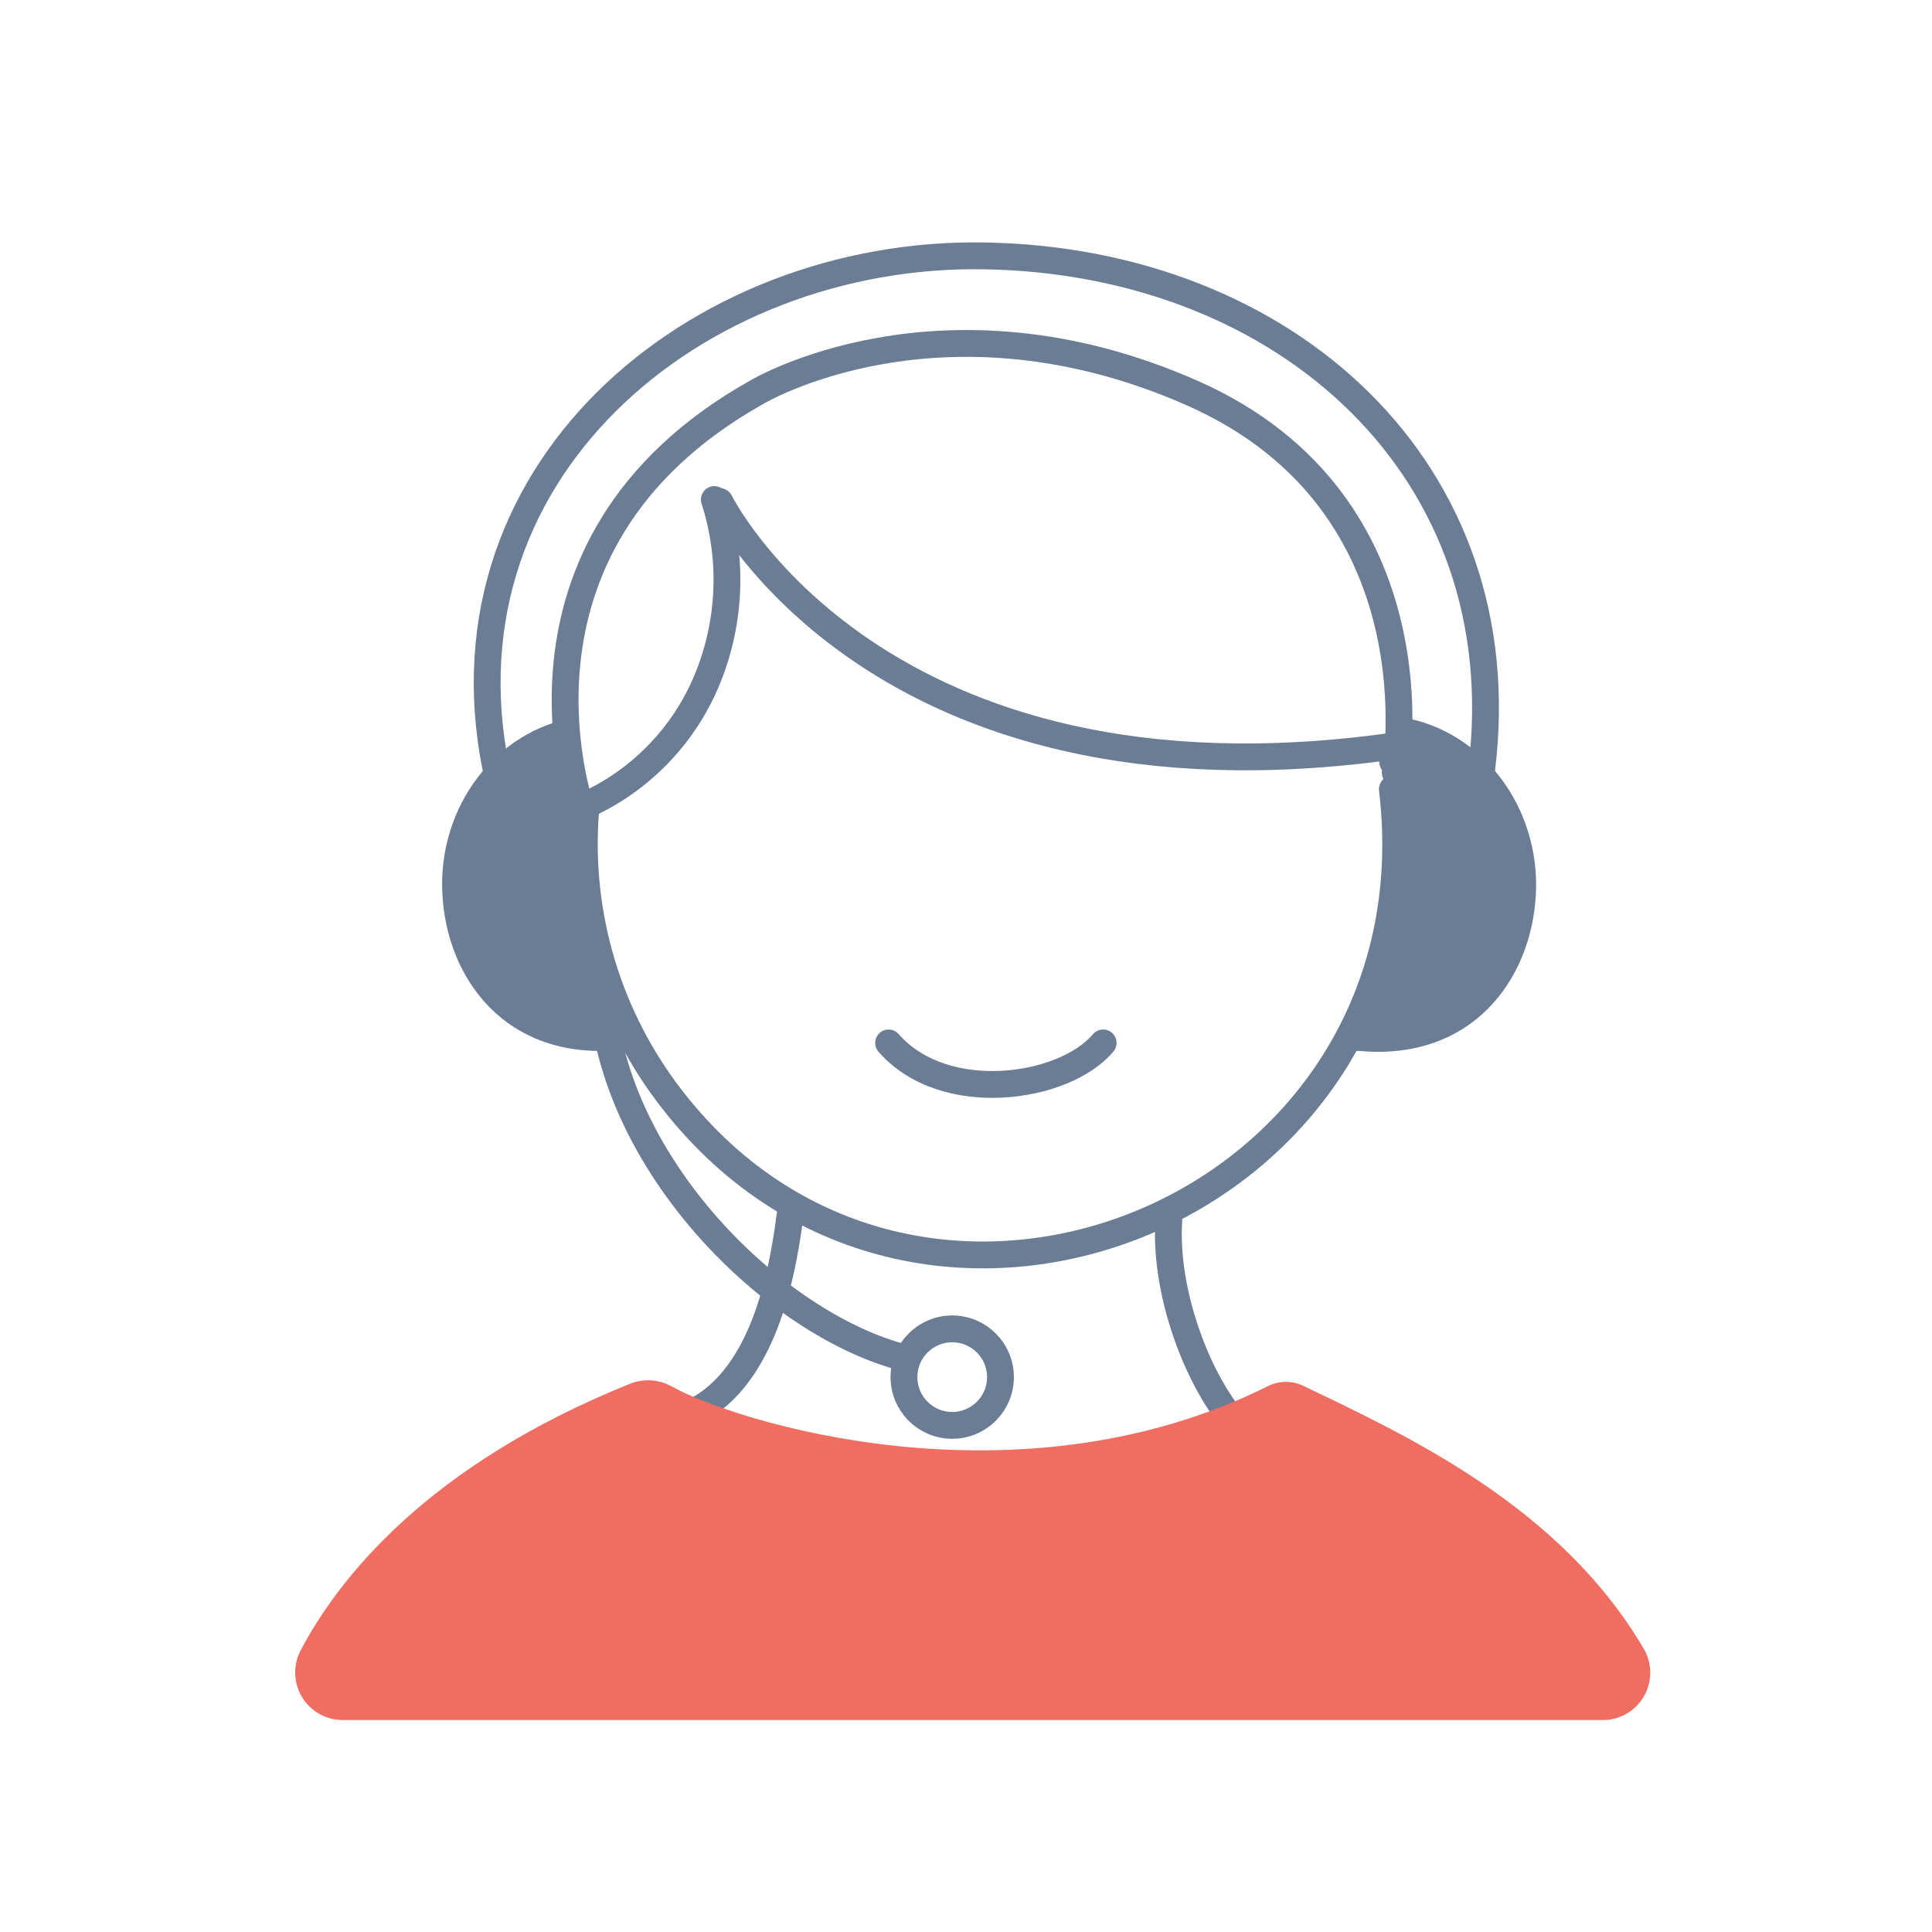 <svg width="144" height="144" viewBox="0 0 144 144" fill="none" xmlns="http://www.w3.org/2000/svg">
<path d="M37.211 58.4C31.768 35.348 51.882 18.682 73.385 19.073C95.871 19.45 113.183 35.079 110.435 57.336" stroke="#6B7D94" stroke-width="2" stroke-linecap="round" stroke-linejoin="round"/>
<path d="M82.222 77.733C79.326 81.182 70.38 82.489 66.231 77.733" stroke="#6B7D94" stroke-width="2" stroke-linecap="round" stroke-linejoin="round"/>
<path d="M103.779 58.817C107.484 90.007 68.75 105.891 50.13 81.99C45.345 75.871 43.032 68.178 43.65 60.434" stroke="#6B7D94" stroke-width="2" stroke-linecap="round" stroke-linejoin="round"/>
<path d="M58.888 90.559C58.134 96.554 56.382 102.684 51.977 105.096" stroke="#6B7D94" stroke-width="2" stroke-linecap="round" stroke-linejoin="round"/>
<path d="M87.114 90.99C86.723 97.093 90.037 104.908 93.553 107.481" stroke="#6B7D94" stroke-width="2" stroke-linecap="round" stroke-linejoin="round"/>
<path d="M41.872 59.019C36.699 63.64 39.11 72.801 45.739 74.377" stroke="#6B7D94" stroke-width="2" stroke-linecap="round" stroke-linejoin="round"/>
<path d="M103.805 56.796C103.805 56.796 109.464 58.965 108.723 66.227C108.547 67.975 107.831 69.626 106.675 70.948C105.518 72.272 103.979 73.202 102.27 73.61" stroke="#6B7D94" stroke-width="2" stroke-linecap="round" stroke-linejoin="round"/>
<path d="M43.488 60.838C43.488 60.838 35.917 40.724 56.409 29.231C56.409 29.231 70.11 21.013 88.864 29.299C107.618 37.584 103.994 57.591 103.994 57.591" stroke="#6B7D94" stroke-width="2" stroke-linecap="round" stroke-linejoin="round"/>
<path d="M50.036 103.318C54.617 105.918 75.796 112.641 94.496 103.318C94.914 103.106 95.375 102.996 95.843 102.996C96.312 102.996 96.773 103.106 97.191 103.318C104.991 107.05 116.416 112.358 122.587 123.015C122.875 123.557 123.017 124.164 122.998 124.777C122.98 125.39 122.803 125.988 122.483 126.512C122.163 127.035 121.713 127.466 121.176 127.763C120.639 128.059 120.034 128.211 119.421 128.202H25.597C24.988 128.211 24.387 128.063 23.852 127.772C23.317 127.482 22.865 127.058 22.542 126.542C22.218 126.026 22.033 125.435 22.004 124.827C21.975 124.219 22.104 123.613 22.377 123.069C25.206 117.68 31.808 109.246 46.911 103.156C47.411 102.949 47.951 102.856 48.492 102.884C49.032 102.912 49.56 103.06 50.036 103.318Z" fill="#F06E61"/>
<path d="M53.647 37.383C53.647 37.383 65.287 61.014 103.819 55.611" stroke="#6B7D94" stroke-width="2" stroke-linecap="round" stroke-linejoin="round"/>
<path d="M53.243 37.233C54.656 41.619 54.47 46.364 52.718 50.625C51.042 54.703 47.905 58.009 43.92 59.894" stroke="#6B7D94" stroke-width="2" stroke-linecap="round" stroke-linejoin="round"/>
<path d="M104.561 53.481C104.421 53.457 104.279 53.468 104.145 53.513C104.011 53.558 103.89 53.634 103.793 53.737C104.856 58.571 105.071 63.554 104.426 68.462C104.116 71.346 101.65 74.336 100.869 77.085C100.788 77.368 100.694 77.853 100.6 78.136C100.761 78.378 101.058 78.311 101.395 78.338C109.64 79.052 114.153 73.11 114.476 66.617C114.8 60.123 110.421 54.437 104.561 53.481Z" fill="#6B7D94"/>
<path d="M42.869 53.482C43.179 53.482 42.438 54.654 42.627 54.83C41.428 59.491 43.246 62.334 43.758 66.955C44.068 69.852 45.793 74.271 46.561 77.019C46.642 77.302 46.749 77.787 46.83 78.07C46.668 78.313 46.372 78.245 46.035 78.272C37.79 78.986 33.277 73.045 32.967 66.551C32.657 60.057 37.022 54.439 42.869 53.482Z" fill="#6B7D94"/>
<path d="M44.822 73.301C45.173 86.208 57.177 98.293 66.944 101.081" stroke="#6B7D94" stroke-width="2" stroke-linecap="round" stroke-linejoin="round"/>
<path d="M70.973 106.24C72.96 106.24 74.57 104.63 74.57 102.643C74.57 100.656 72.96 99.046 70.973 99.046C68.987 99.046 67.376 100.656 67.376 102.643C67.376 104.63 68.987 106.24 70.973 106.24Z" stroke="#6B7D94" stroke-width="2" stroke-linecap="round" stroke-linejoin="round"/>
</svg>
